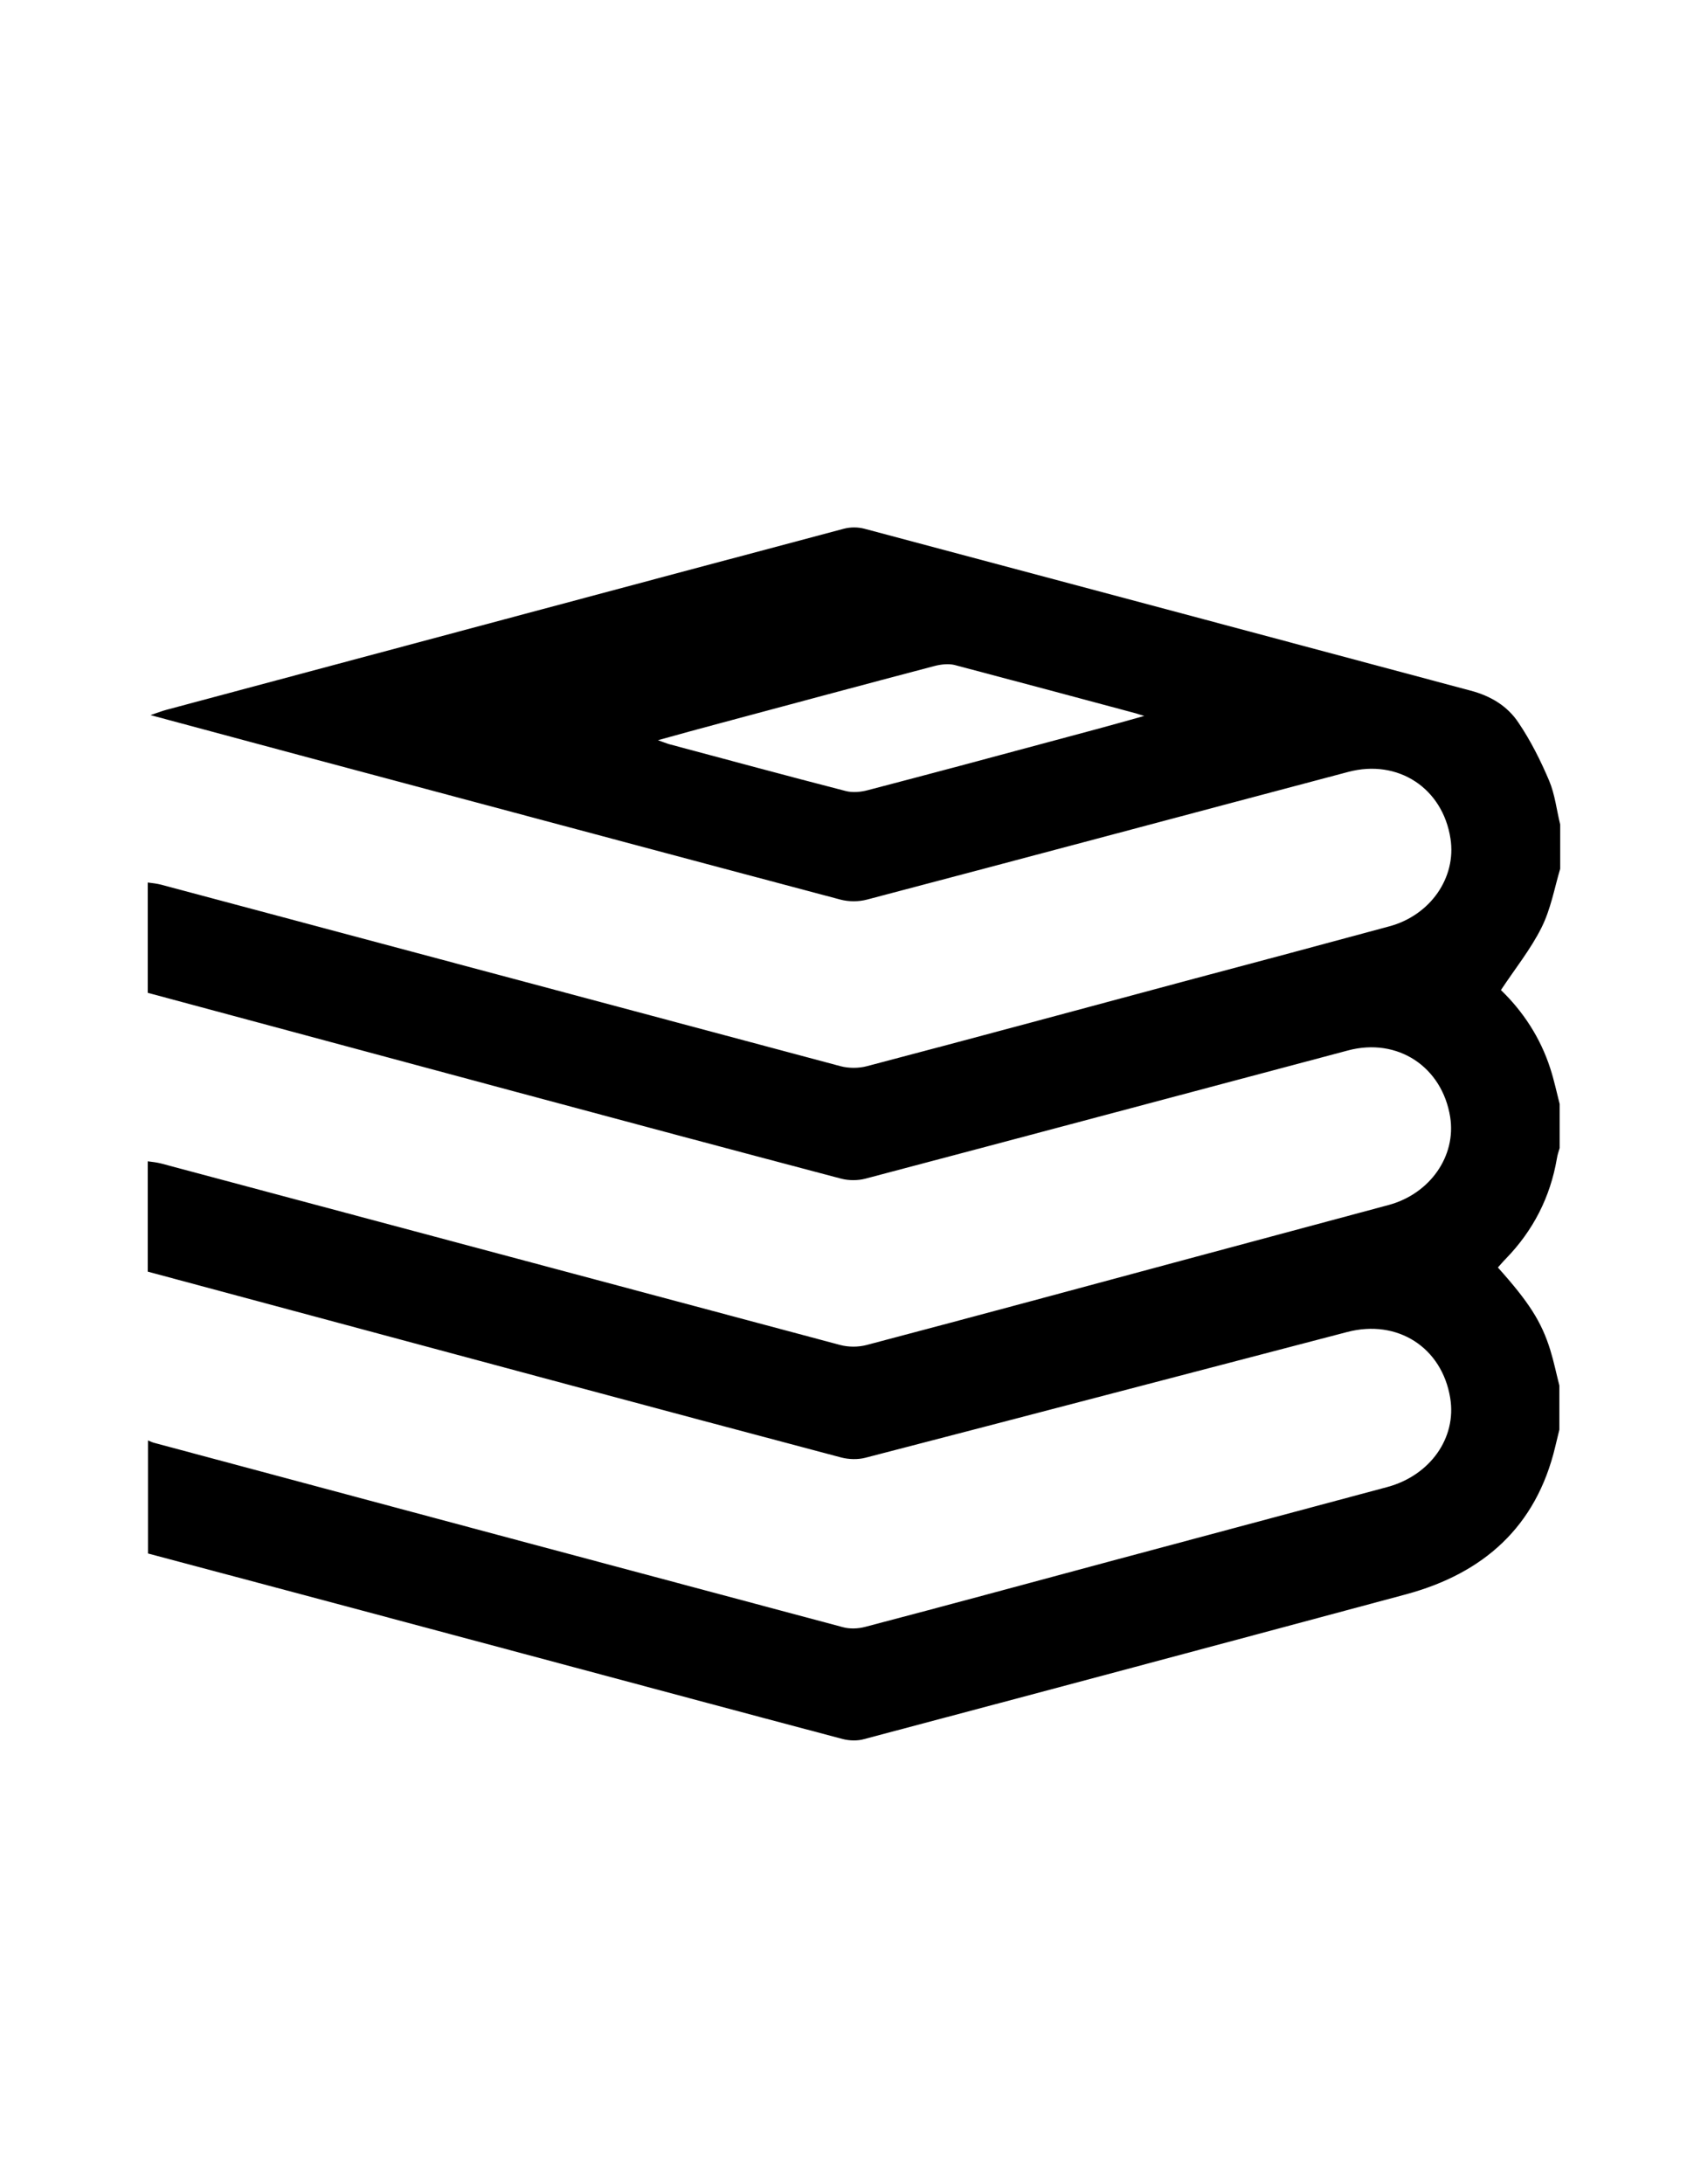 <?xml version="1.0" encoding="utf-8"?>
<!-- Generator: Adobe Illustrator 19.0.0, SVG Export Plug-In . SVG Version: 6.00 Build 0)  -->
<svg version="1.1" id="Calque_1" xmlns="http://www.w3.org/2000/svg" xmlns:xlink="http://www.w3.org/1999/xlink" x="0px" y="0px"
	 viewBox="0 0 612 792" style="enable-background:new 0 0 612 792;" xml:space="preserve">
<g>
	<path d="M566,315c0-5.3,0-10.7,0-16c-1.3-5.3-1.9-10.9-4-15.9c-3.1-7.3-6.7-14.5-11.1-21c-4-6.1-10.2-9.8-17.5-11.7
		c-73.3-19.6-146.6-39.2-219.9-58.7c-2.3-0.6-5-0.6-7.3,0c-82,21.8-163.9,43.8-245.9,65.7c-1.5,0.4-3,1-5.7,1.9
		c18.7,5,36.1,9.7,53.6,14.4c65.6,17.5,131.1,35.1,196.7,52.5c3,0.8,6.6,0.8,9.6,0c58.2-15.3,116.4-30.9,174.6-46.3
		c18.1-4.8,34.3,5.9,37.1,24.2c2.2,14.1-7.3,27.8-22.2,31.8c-23.6,6.4-47.2,12.7-70.9,19c-39.5,10.6-79,21.3-118.6,31.7
		c-3,0.8-6.6,0.8-9.6,0c-82.1-21.9-164.2-43.9-246.4-65.8c-1.6-0.4-3.2-0.6-4.9-0.8c0,13.3,0,26.7,0,40c44.5,12,89,23.9,133.5,35.9
		c39.4,10.6,78.7,21.1,118.1,31.5c2.7,0.7,6,0.7,8.7,0c58.4-15.4,116.7-31,175.1-46.5c18-4.8,34.2,5.9,37.1,24.2
		c2.2,14.1-7.3,27.7-22.2,31.8c-23.4,6.3-46.9,12.6-70.4,18.9c-39.7,10.7-79.3,21.4-119.1,31.9c-3,0.8-6.6,0.8-9.6,0
		c-82.1-21.9-164.2-43.9-246.3-65.8c-1.6-0.4-3.2-0.6-4.9-0.8c0,13.3,0,26.7,0,40c49.6,13.3,99.3,26.7,148.9,40
		c34.2,9.2,68.4,18.3,102.7,27.4c2.7,0.7,6,0.8,8.7,0.1c58.3-15.1,116.5-30.4,174.8-45.6c18.3-4.8,34.4,5.6,37.4,23.9
		c2.4,14.5-7.3,28.1-22.8,32.3c-33.7,9-67.5,18.1-101.2,27.1c-29.4,7.9-58.8,15.9-88.2,23.6c-2.6,0.7-5.7,0.8-8.2,0.1
		c-83.2-22.2-166.5-44.5-249.7-66.8c-0.8-0.2-1.6-0.6-2.3-0.9c0,13.7,0,27.3,0,41c45.5,12.1,90.9,24.2,136.4,36.4
		c38.6,10.3,77.1,20.7,115.7,30.9c2.4,0.6,5.3,0.7,7.7,0c65.6-17.4,131.1-34.9,196.6-52.5c28.1-7.6,47.2-24.5,54.1-53.5
		c0.5-2.1,1-4.1,1.5-6.2c0-5.3,0-10.7,0-16c-1.1-4.3-2-8.7-3.3-12.9c-3.2-10.3-7.8-17.4-19-29.9c0.9-1,1.9-2.2,2.9-3.2
		c9.9-10.2,16.1-22.3,18.5-36.3c0.2-1.3,0.6-2.5,1-3.8c0-5.3,0-10.7,0-16c-1.1-4.3-2-8.6-3.4-12.9c-3.6-11.2-10-20.8-17.9-28.4
		c5.1-7.7,10.8-14.8,14.7-22.6C562.6,329.6,563.9,322.1,566,315z M381.4,268.8c-22.2,6-44.3,11.9-66.5,17.7c-2.6,0.7-5.6,1-8.2,0.3
		c-21.4-5.5-42.7-11.3-64.1-17c-1-0.3-1.9-0.7-3.9-1.4c8.3-2.3,15.5-4.3,22.7-6.2c25.8-6.9,51.7-13.9,77.6-20.7
		c2.3-0.6,5-0.9,7.2-0.4c22,5.8,44,11.7,66,17.6c0.6,0.2,1.2,0.4,2.9,0.9C403.1,263,392.3,265.9,381.4,268.8z"/>
</g>
</svg>

